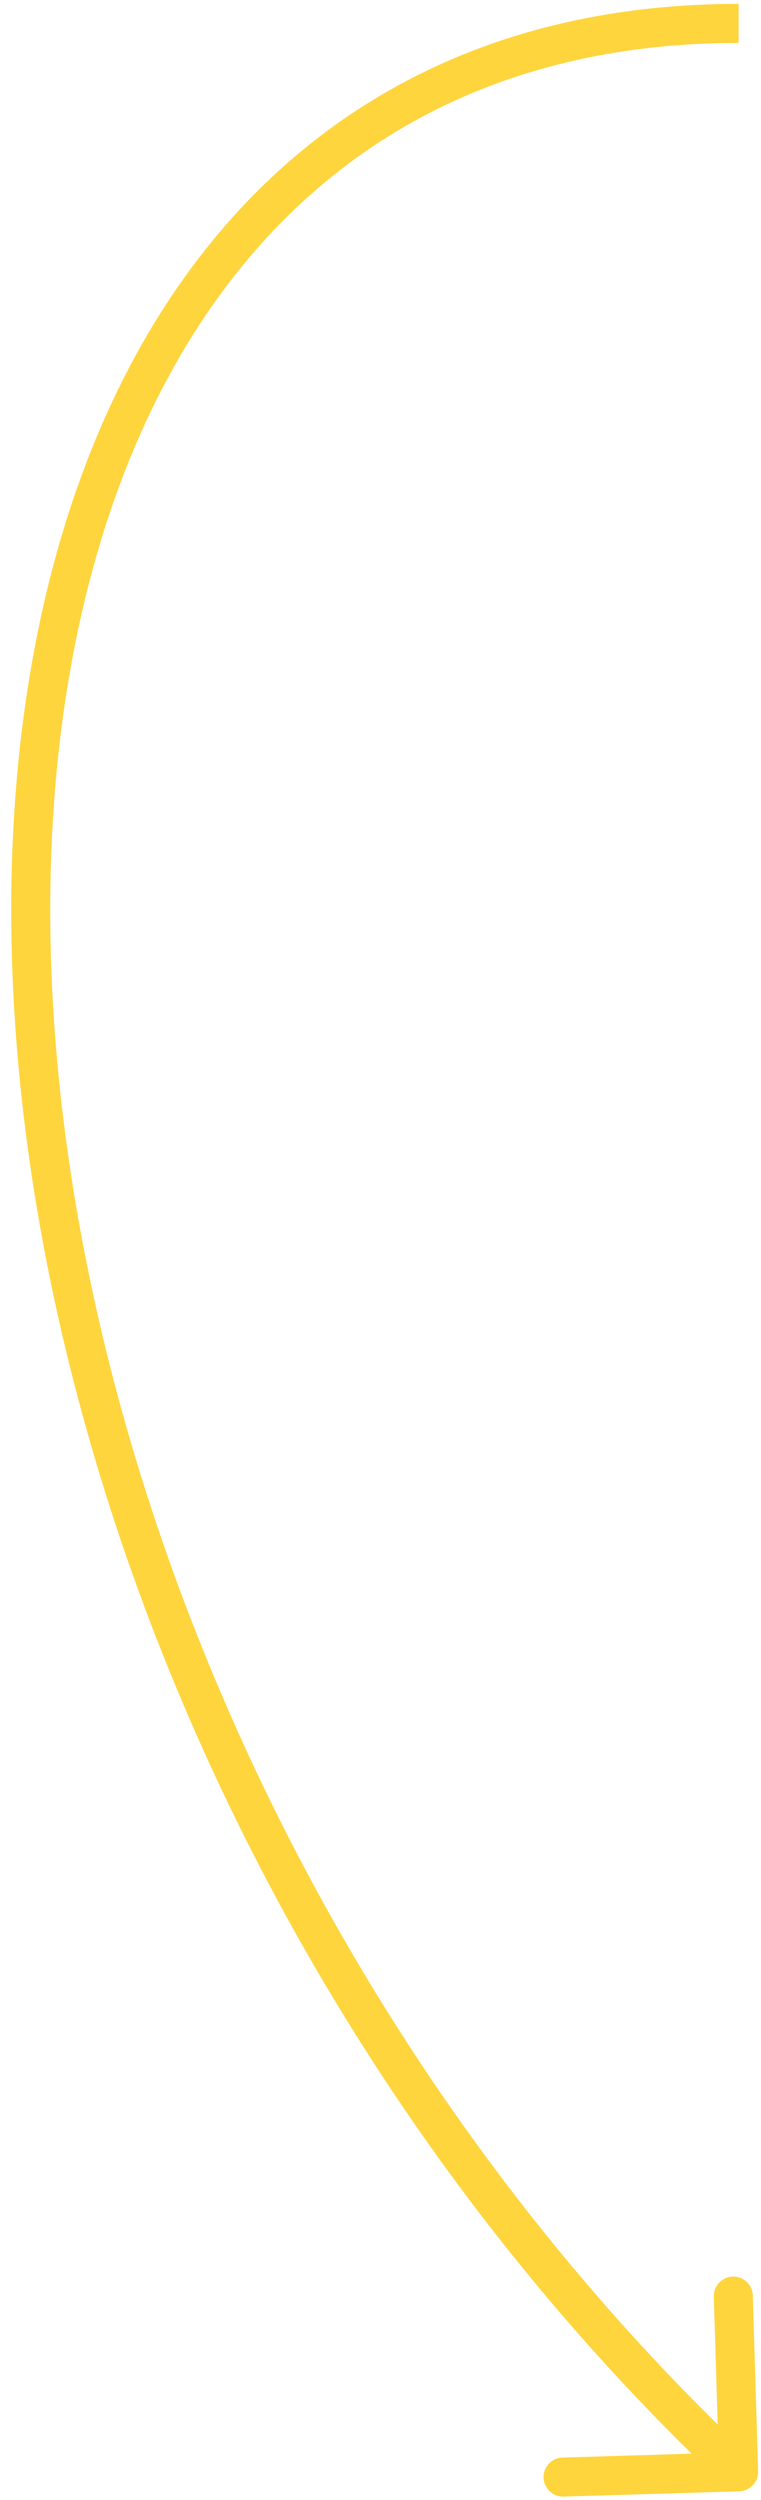 <svg width="39" height="128" viewBox="0 0 39 128" fill="none" xmlns="http://www.w3.org/2000/svg">
<path d="M37.883 127.553C38.434 127.537 38.869 127.076 38.852 126.524L38.581 117.528C38.565 116.976 38.104 116.542 37.552 116.558C36.999 116.575 36.566 117.036 36.582 117.588L36.823 125.584L28.826 125.825C28.274 125.841 27.84 126.302 27.857 126.854C27.873 127.406 28.334 127.841 28.887 127.824L37.883 127.553ZM37.853 0.198C25.332 0.198 15.931 5.36 9.708 13.851C3.511 22.304 0.517 33.977 0.576 46.967C0.694 72.945 13.019 104.545 37.167 127.282L38.538 125.826C14.785 103.461 2.692 72.382 2.576 46.958C2.519 34.247 5.454 23.037 11.321 15.033C17.16 7.067 25.956 2.198 37.853 2.198L37.853 0.198Z" fill="#FFD53E"/>
</svg>
